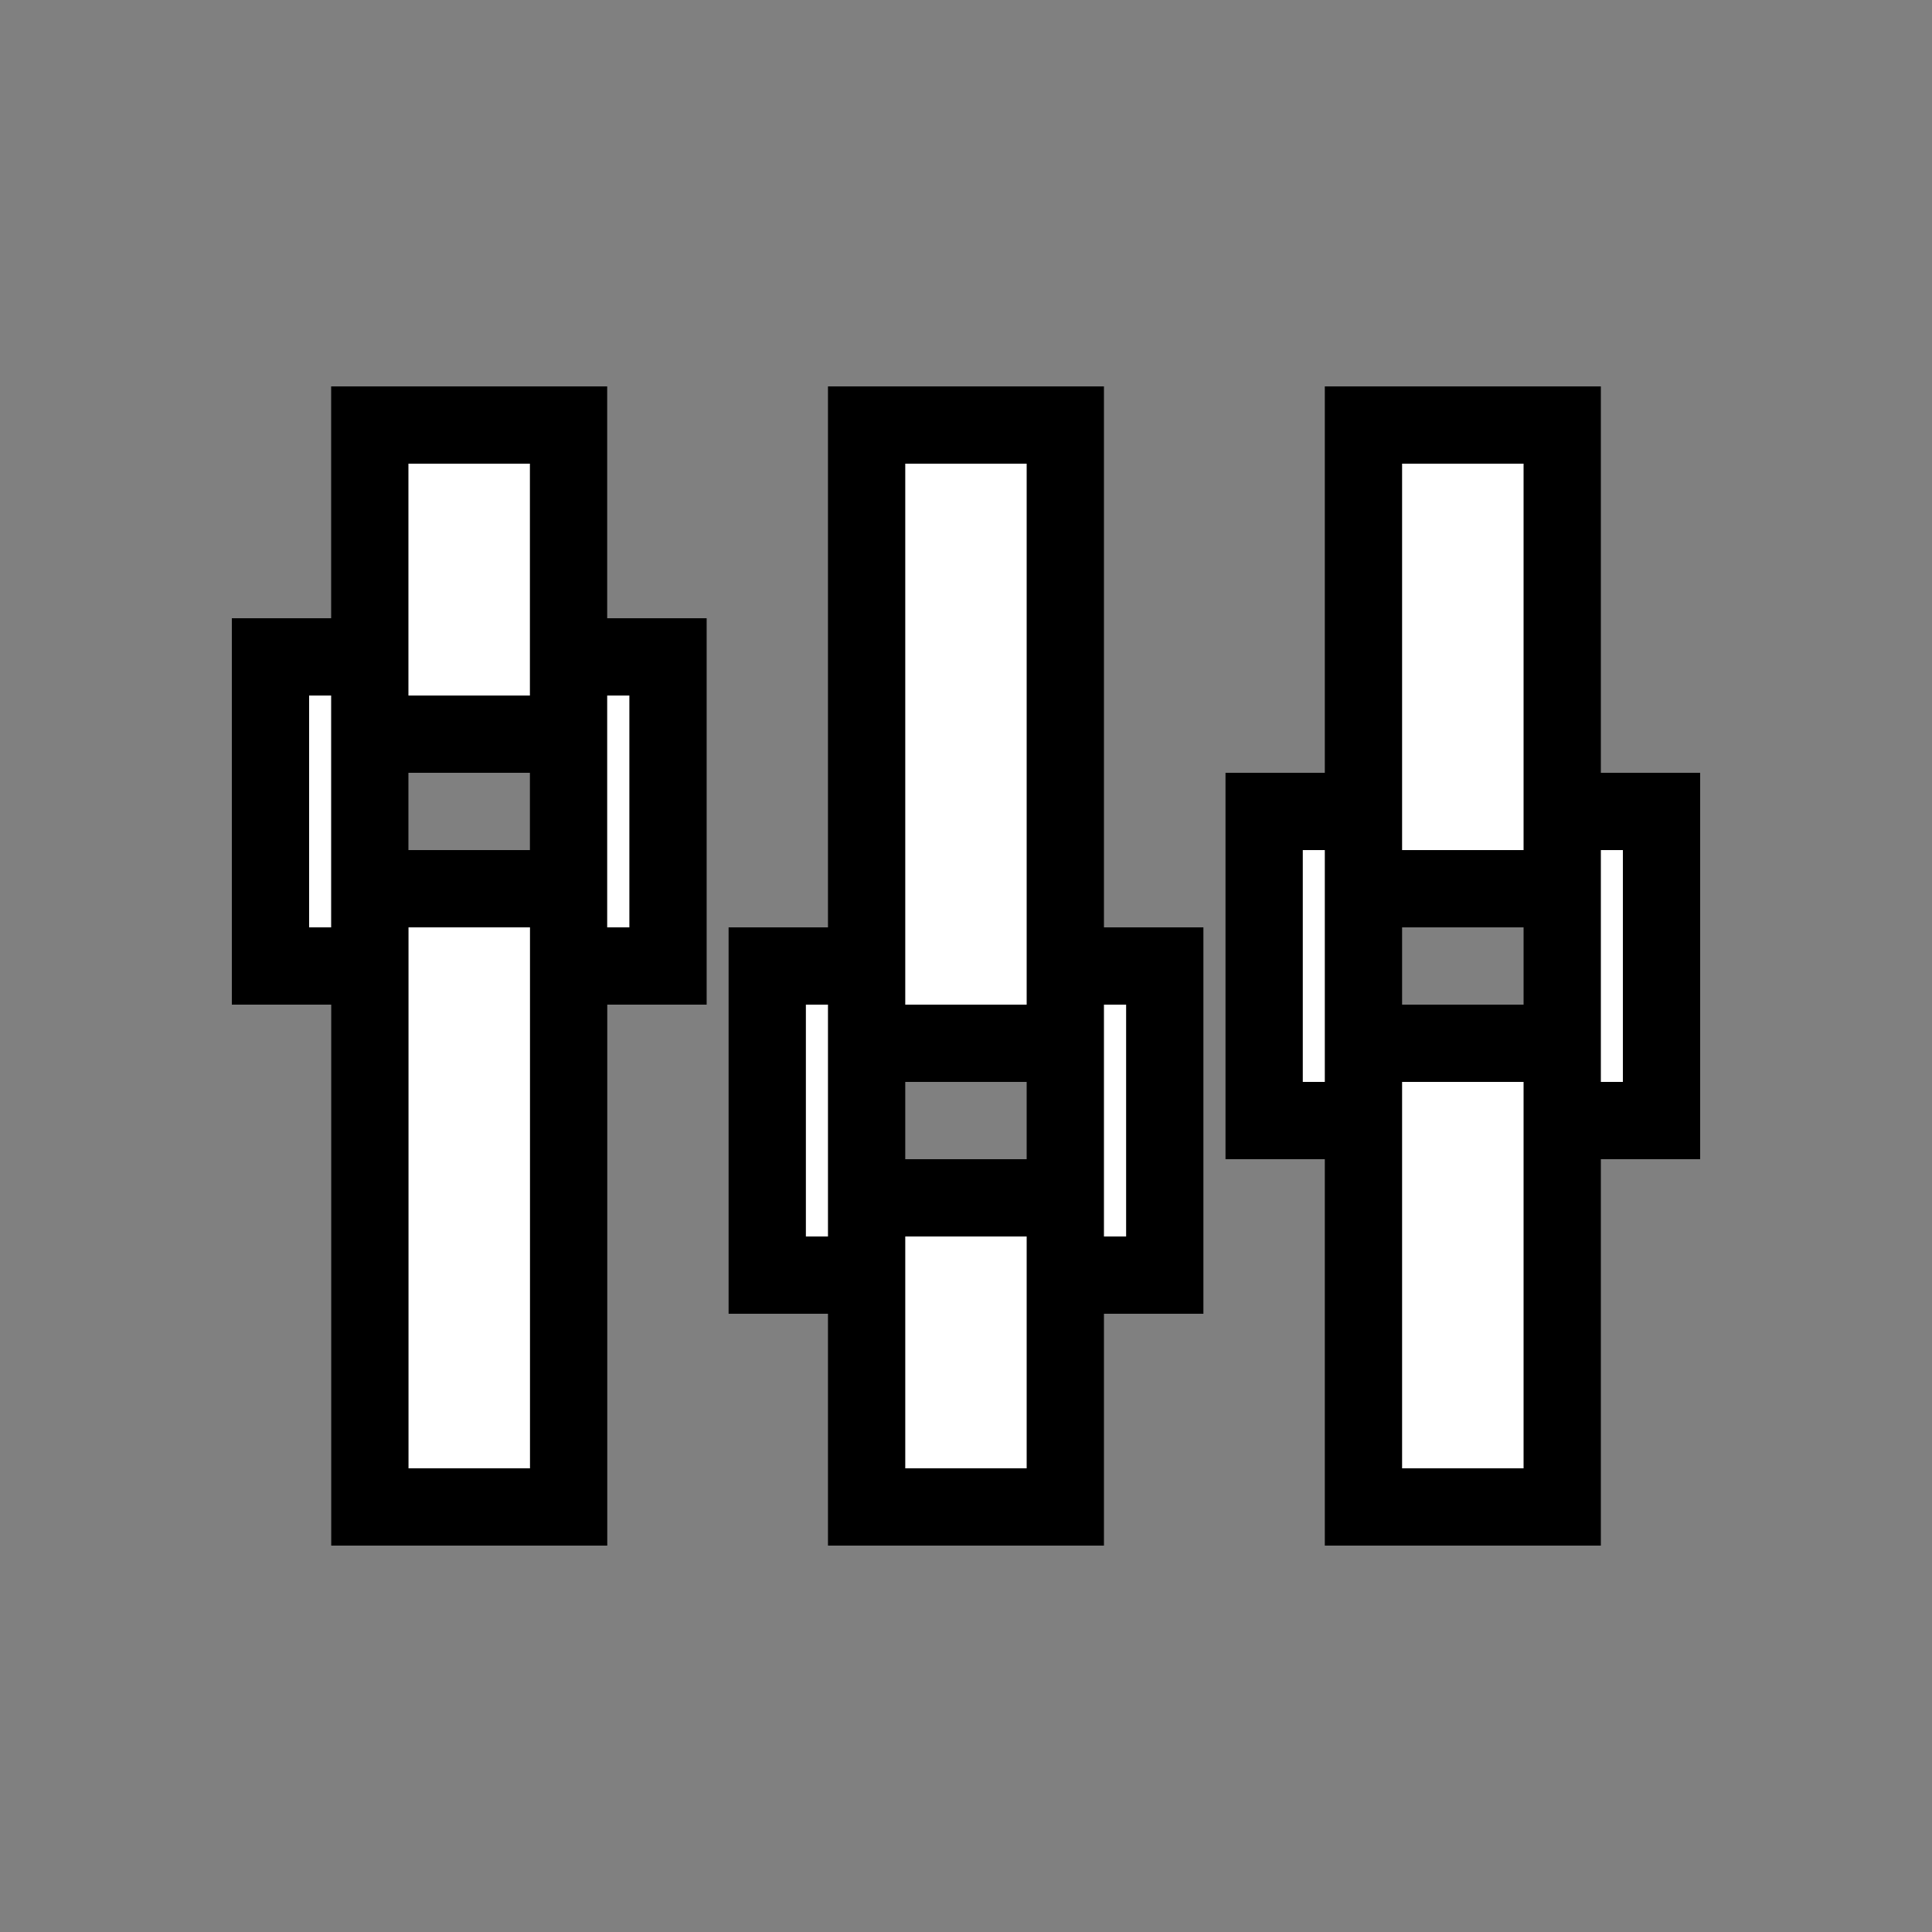 <?xml version="1.0" encoding="utf-8"?>
<!-- Generator: Adobe Illustrator 16.0.0, SVG Export Plug-In . SVG Version: 6.00 Build 0)  -->
<!DOCTYPE svg PUBLIC "-//W3C//DTD SVG 1.1//EN" "http://www.w3.org/Graphics/SVG/1.1/DTD/svg11.dtd">
<svg version="1.1" id="Layer_1" xmlns="http://www.w3.org/2000/svg" xmlns:xlink="http://www.w3.org/1999/xlink" x="0px" y="0px"
	 width="25px" height="25px" viewBox="0 0 25 25" enable-background="new 0 0 25 25" xml:space="preserve">
<rect x="0" y="0" width="25" height="25" fill="#808080" stroke="none"/>
<path fill="#FFFFFF" stroke="#000000" stroke-miterlimit="10" d="M17.643,11.5h2.572v2h-2.572V11.5z M17.643,5.5v5h-1.285v4h1.285v5
	h2.572v-5H21.5v-4h-1.285v-5H17.643z M11.214,13.5h2.571v2h-2.571V13.5z M11.214,5.5v7H9.928v4h1.286v3h2.571v-3h1.287v-4h-1.287v-7
	H11.214z M4.785,9.5h2.572v2H4.785V9.5z M4.785,5.5v3H3.5v4h1.286v7h2.572v-7h1.286v-4H7.357v-3H4.785z"/>
</svg>
